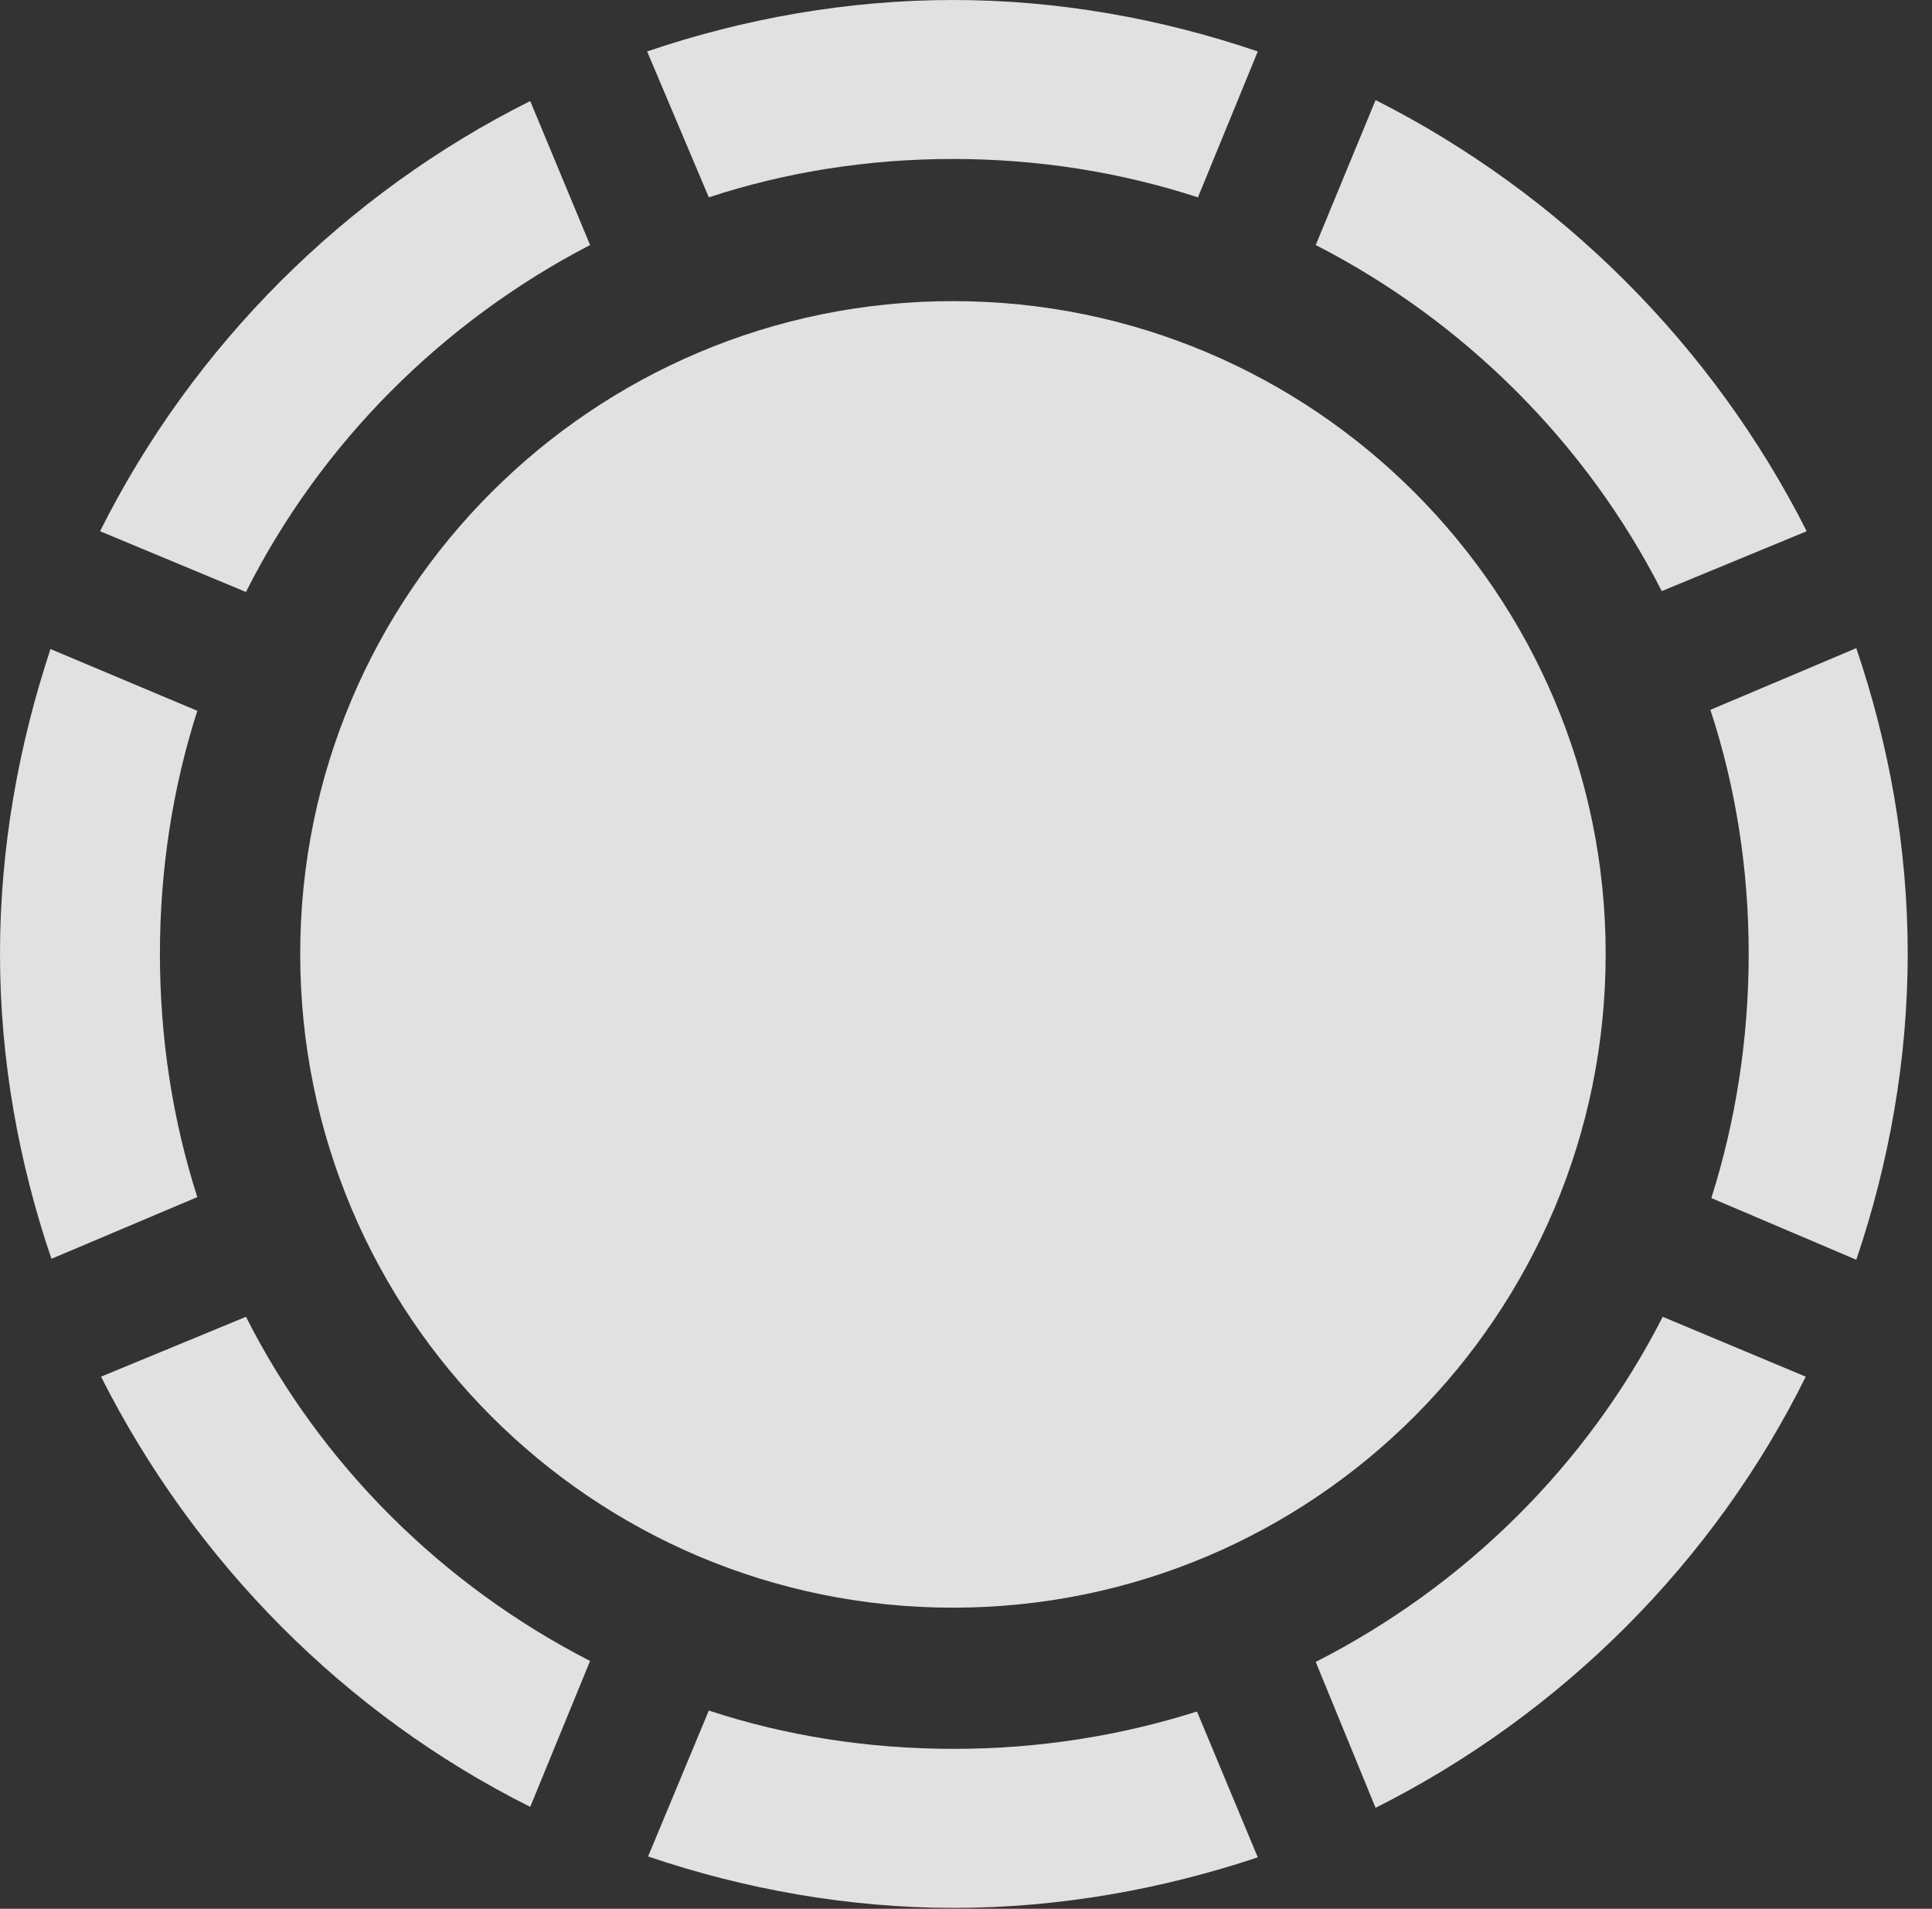 <?xml version="1.0" encoding="UTF-8"?>
<!--Generator: Apple Native CoreSVG 326-->
<!DOCTYPE svg
PUBLIC "-//W3C//DTD SVG 1.1//EN"
       "http://www.w3.org/Graphics/SVG/1.1/DTD/svg11.dtd">
<svg version="1.1" xmlns="http://www.w3.org/2000/svg" xmlns:xlink="http://www.w3.org/1999/xlink" viewBox="0 0 28.246 27.904">
 <rect x="0" y="0" width="28.246" height="27.904" fill="#333333" stroke="none"/>
 <g>
  <rect height="27.904" opacity="0" width="28.246" x="0" y="0"/>
  <path d="M2.338 13.945C2.338 12.701 2.529 11.498 2.885 10.391L0.738 9.488C0.273 10.896 0 12.387 0 13.945C0 15.49 0.273 16.994 0.752 18.402L2.885 17.5C2.529 16.393 2.338 15.19 2.338 13.945ZM8.627 3.582L7.752 1.477C5.045 2.83 2.816 5.059 1.463 7.766L3.596 8.654C4.689 6.48 6.467 4.703 8.627 3.582ZM13.932 2.324C15.176 2.324 16.379 2.516 17.514 2.885L18.389 0.752C16.98 0.273 15.477 0 13.932 0C12.387 0 10.869 0.273 9.461 0.752L10.363 2.885C11.484 2.516 12.688 2.324 13.932 2.324ZM24.295 8.641L26.414 7.766C25.047 5.059 22.818 2.83 20.111 1.463L19.236 3.582C21.396 4.689 23.188 6.467 24.295 8.641ZM25.566 13.945C25.566 15.19 25.375 16.393 25.02 17.514L27.139 18.416C27.617 17.008 27.891 15.49 27.891 13.945C27.891 12.387 27.617 10.883 27.139 9.475L25.006 10.377C25.375 11.498 25.566 12.701 25.566 13.945ZM19.236 24.295L20.111 26.428C22.832 25.061 25.061 22.832 26.4 20.125L24.309 19.25C23.201 21.424 21.41 23.188 19.236 24.295ZM13.945 25.566C12.688 25.566 11.484 25.375 10.363 25.006L9.475 27.139C10.883 27.617 12.4 27.891 13.945 27.891C15.49 27.891 16.994 27.617 18.389 27.152L17.5 25.02C16.379 25.375 15.19 25.566 13.945 25.566ZM3.596 19.25L1.477 20.125C2.844 22.832 5.045 25.061 7.752 26.414L8.627 24.281C6.467 23.174 4.689 21.41 3.596 19.25Z" fill="white" fill-opacity="0.85"/>
  <path d="M13.932 23.502C19.209 23.502 23.475 19.223 23.475 13.945C23.475 8.682 19.209 4.402 13.932 4.402C8.654 4.402 4.389 8.682 4.389 13.945C4.389 19.223 8.654 23.502 13.932 23.502Z" fill="white" fill-opacity="0.85"/>
 </g>
</svg>
